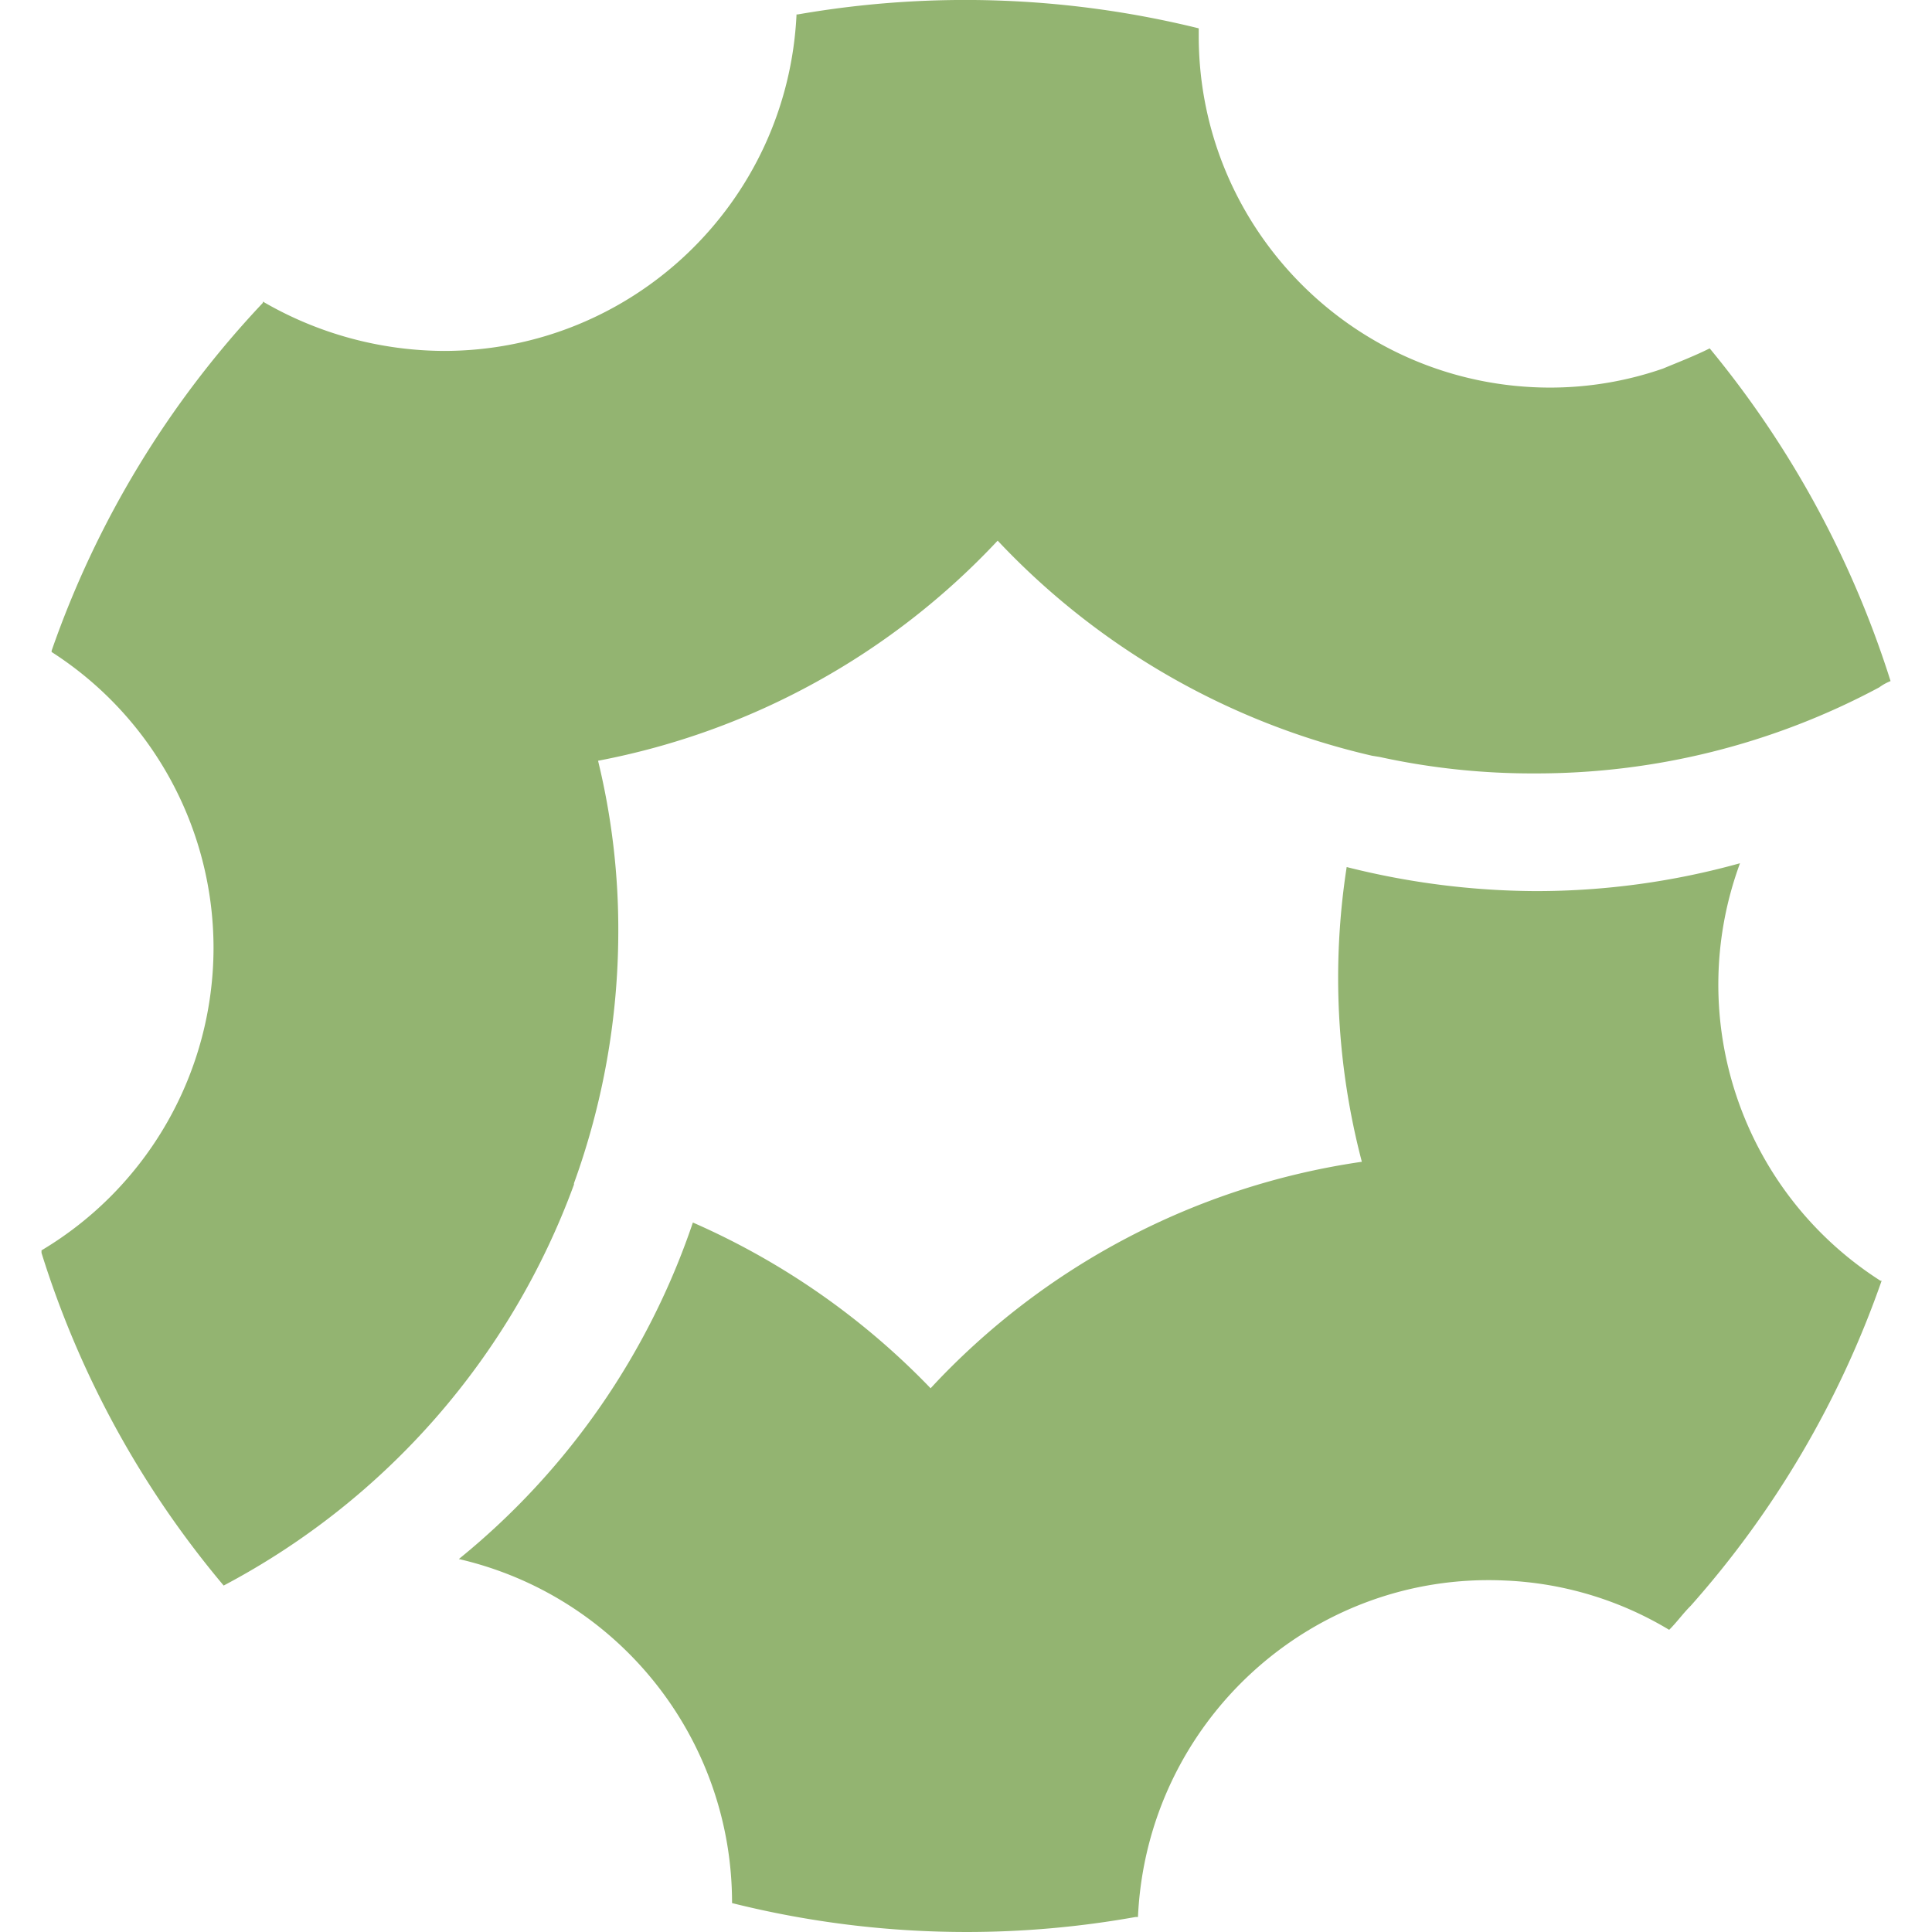 <svg xmlns="http://www.w3.org/2000/svg" viewBox="0 0 512 512" fill="#93b471"><path d="M194 504.335v-.323c-.115-43.42-30.1-81.05-72.4-90.853 28.7-23.263 50.195-54.185 62.02-89.177 23.677 10.373 45.086 25.296 63 43.922 30.108-32.49 70.445-53.676 114.284-60.02-6.682-25.485-8.05-52.07-4.02-78.107a207.8 207.8 0 0 0 49.95 6.373 201.34 201.34 0 0 0 54.285-7.383c-15.108 41.04.372 87.067 37.21 110.636h.324a257.26 257.26 0 0 1-50.6 86.156c-2.02 2-3.686 4.363-5.705 6.363-13.196-7.945-28.18-12.44-43.57-13.07-51.274-2.343-94.853 37.55-97.206 89.177h-.656c-14.775 2.64-29.755 3.97-44.765 3.97-20.957-.002-41.834-2.576-62.164-7.665zm-183-172.3v-.677a93.42 93.42 0 0 0 45.588-80.123c-.014-31.75-16.183-61.312-42.91-78.45v-.333a257.48 257.48 0 0 1 55.98-92.187v-.343C84.212 88.404 100.74 92.914 117.588 93c49.98.008 91.148-39.253 93.5-89.177h.334C246.72-2.32 282.9-1.066 317.677 7.51v2c.001 51.465 41.712 93.19 93.177 93.206a91.4 91.4 0 0 0 29.833-5.029c4.02-1.677 8.382-3.354 12.4-5.363 21.493 26.037 37.767 55.972 47.932 88.167-1.074.43-2.088.992-3.02 1.677a192.45 192.45 0 0 1-91.177 22.794 189.26 189.26 0 0 1-41.225-4.363l-2-.323c-37.983-8.76-72.5-28.597-99.206-57-28.224 30.183-65.314 50.61-105.9 58.332a188.56 188.56 0 0 1 5.362 45.6c-.058 22.636-4.032 45.09-11.745 66.372v.334c-16.728 45.69-49.805 83.557-92.833 106.274A254.69 254.69 0 0 1 11 332.029z"/></svg>